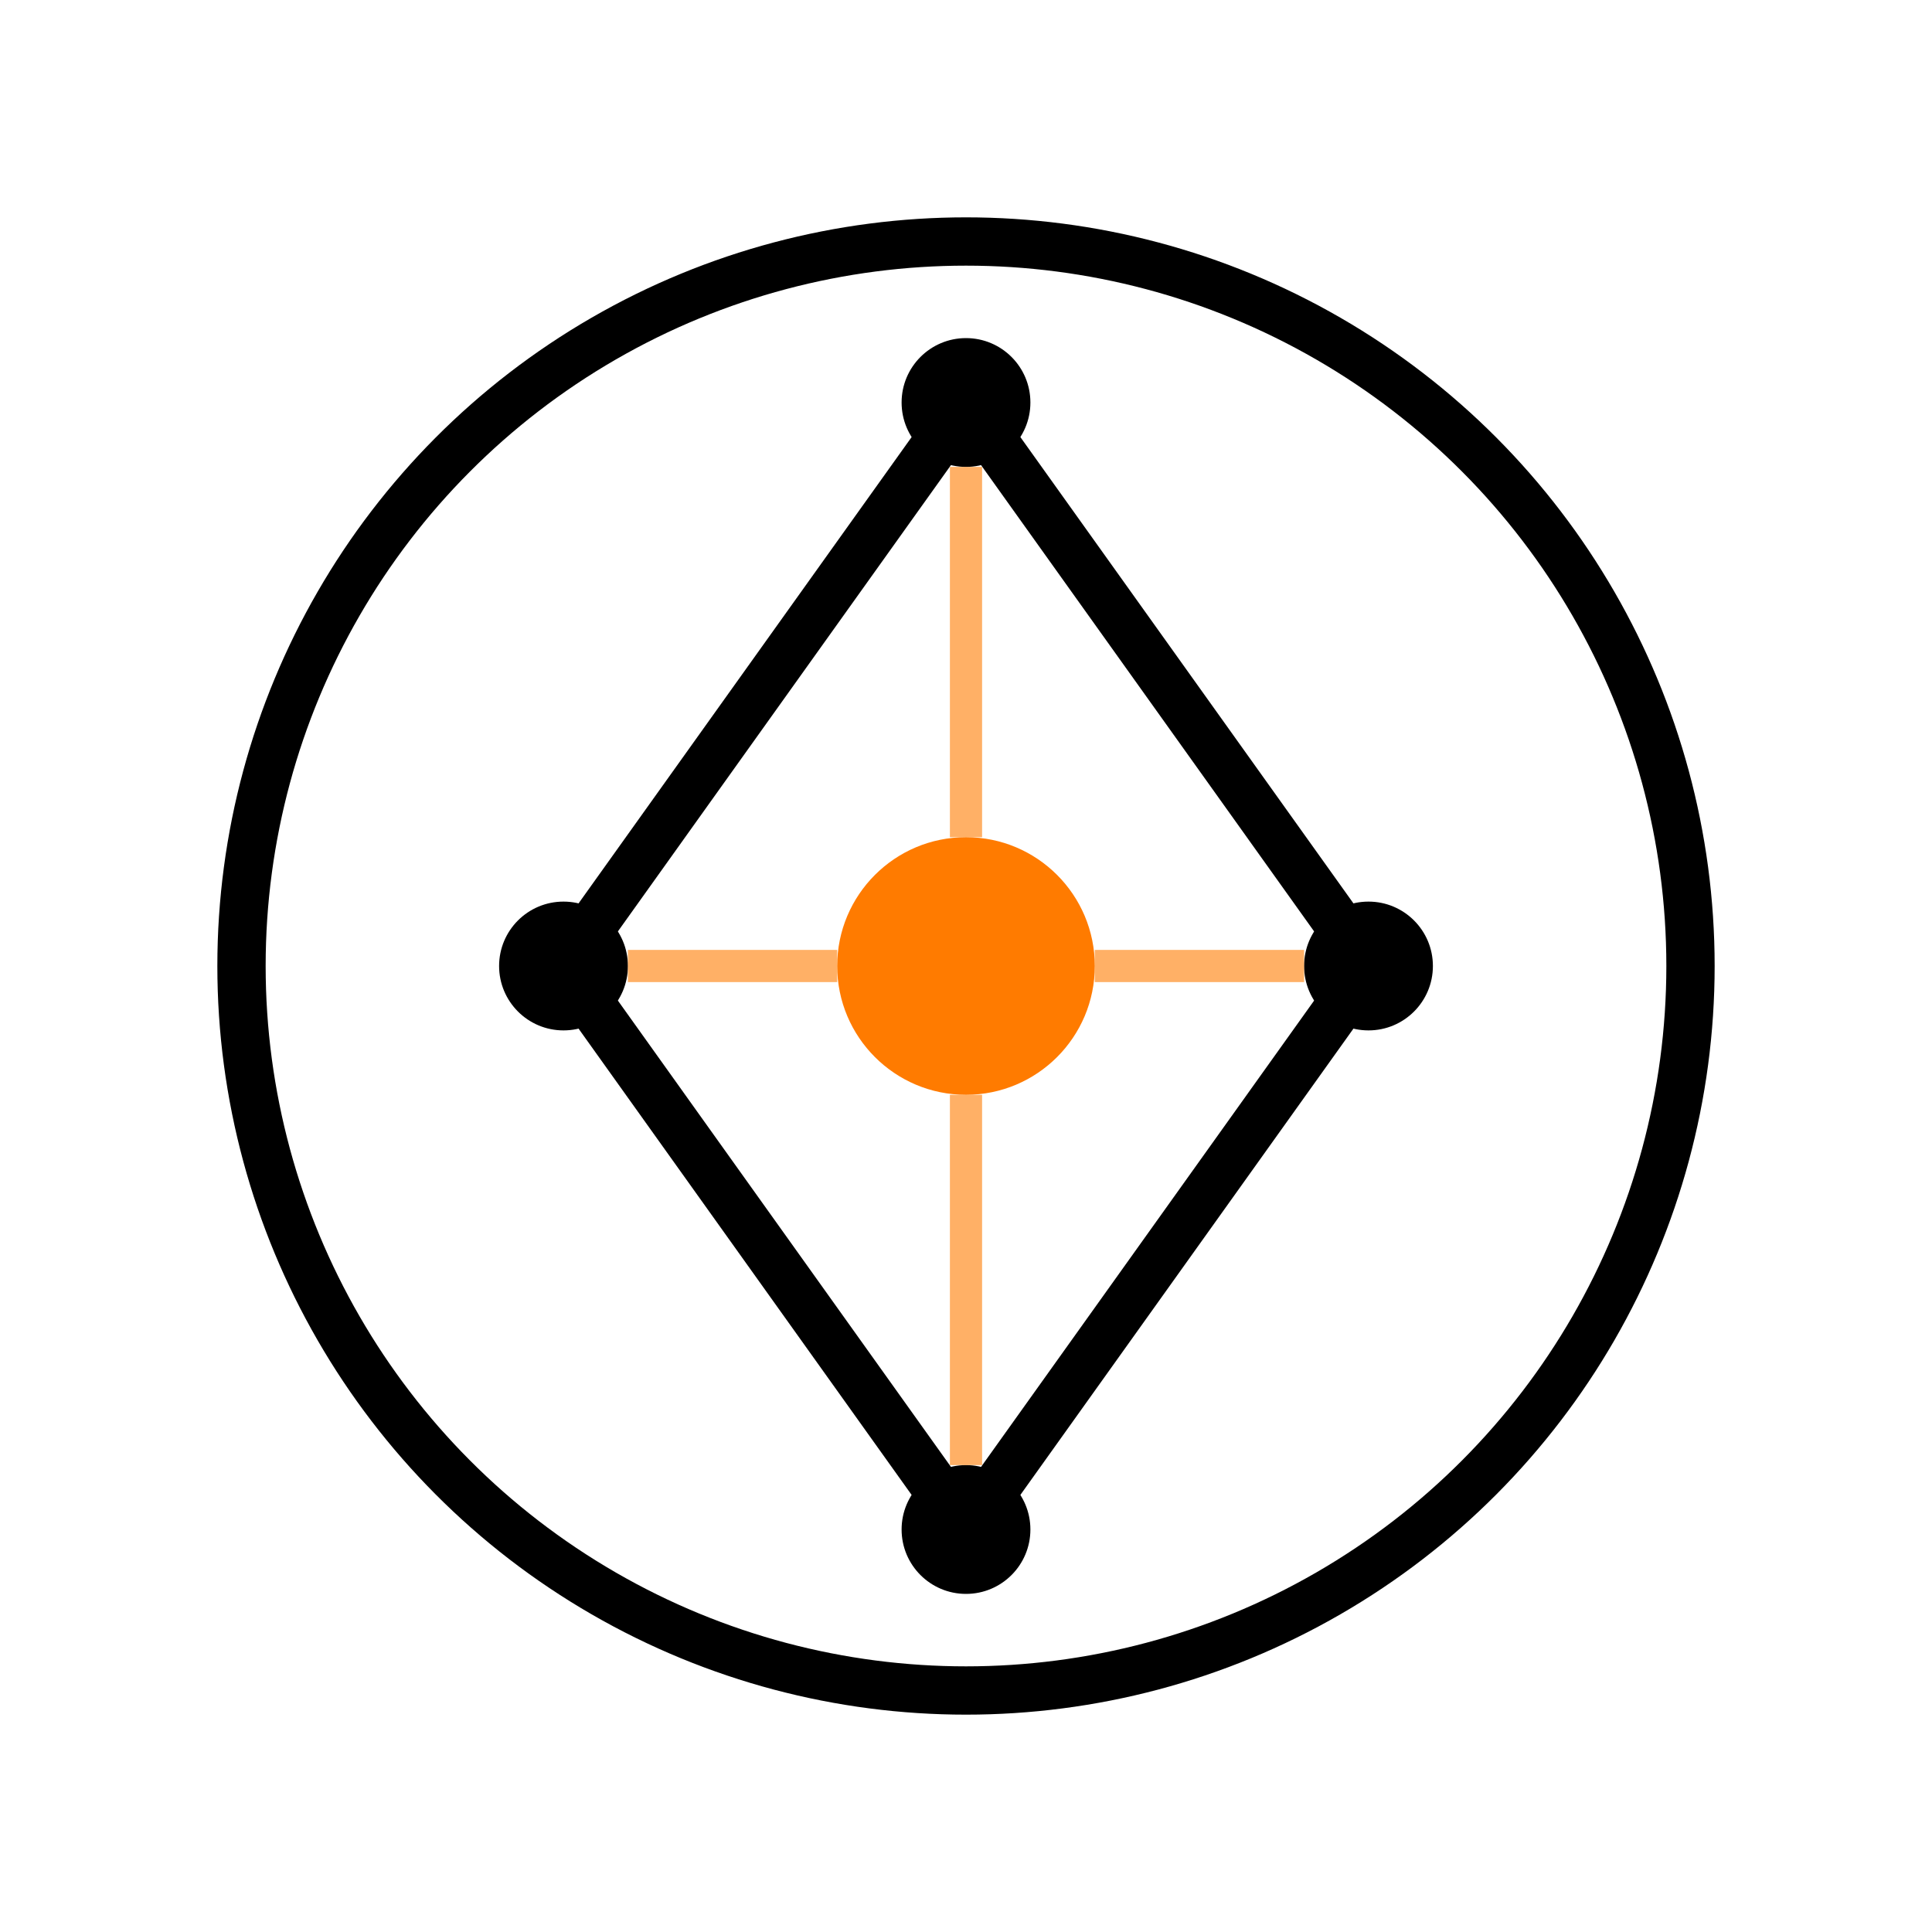 <svg width="120" height="120" viewBox="0 0 120 120" fill="none" xmlns="http://www.w3.org/2000/svg">
  <!-- Outer ring representing community/network -->
  <circle cx="60" cy="60" r="45" fill="none" stroke="#000000" stroke-width="3"/>
  
  <!-- Inner diamond shape representing partnership/collaboration -->
  <path d="M60 25 L85 60 L60 95 L35 60 Z" 
        fill="none" 
        stroke="#000000" 
        stroke-width="3" 
        stroke-linejoin="round"/>
  
  <!-- Central connection point -->
  <circle cx="60" cy="60" r="8" fill="#ff7b00"/>
  
  <!-- Four connection nodes representing founders -->
  <circle cx="60" cy="25" r="4" fill="#000000"/>
  <circle cx="85" cy="60" r="4" fill="#000000"/>
  <circle cx="60" cy="95" r="4" fill="#000000"/>
  <circle cx="35" cy="60" r="4" fill="#000000"/>
  
  <!-- Subtle connection lines -->
  <line x1="60" y1="29" x2="60" y2="52" stroke="#ff7b00" stroke-width="2" opacity="0.6"/>
  <line x1="81" y1="60" x2="68" y2="60" stroke="#ff7b00" stroke-width="2" opacity="0.6"/>
  <line x1="60" y1="91" x2="60" y2="68" stroke="#ff7b00" stroke-width="2" opacity="0.6"/>
  <line x1="39" y1="60" x2="52" y2="60" stroke="#ff7b00" stroke-width="2" opacity="0.6"/>
</svg>